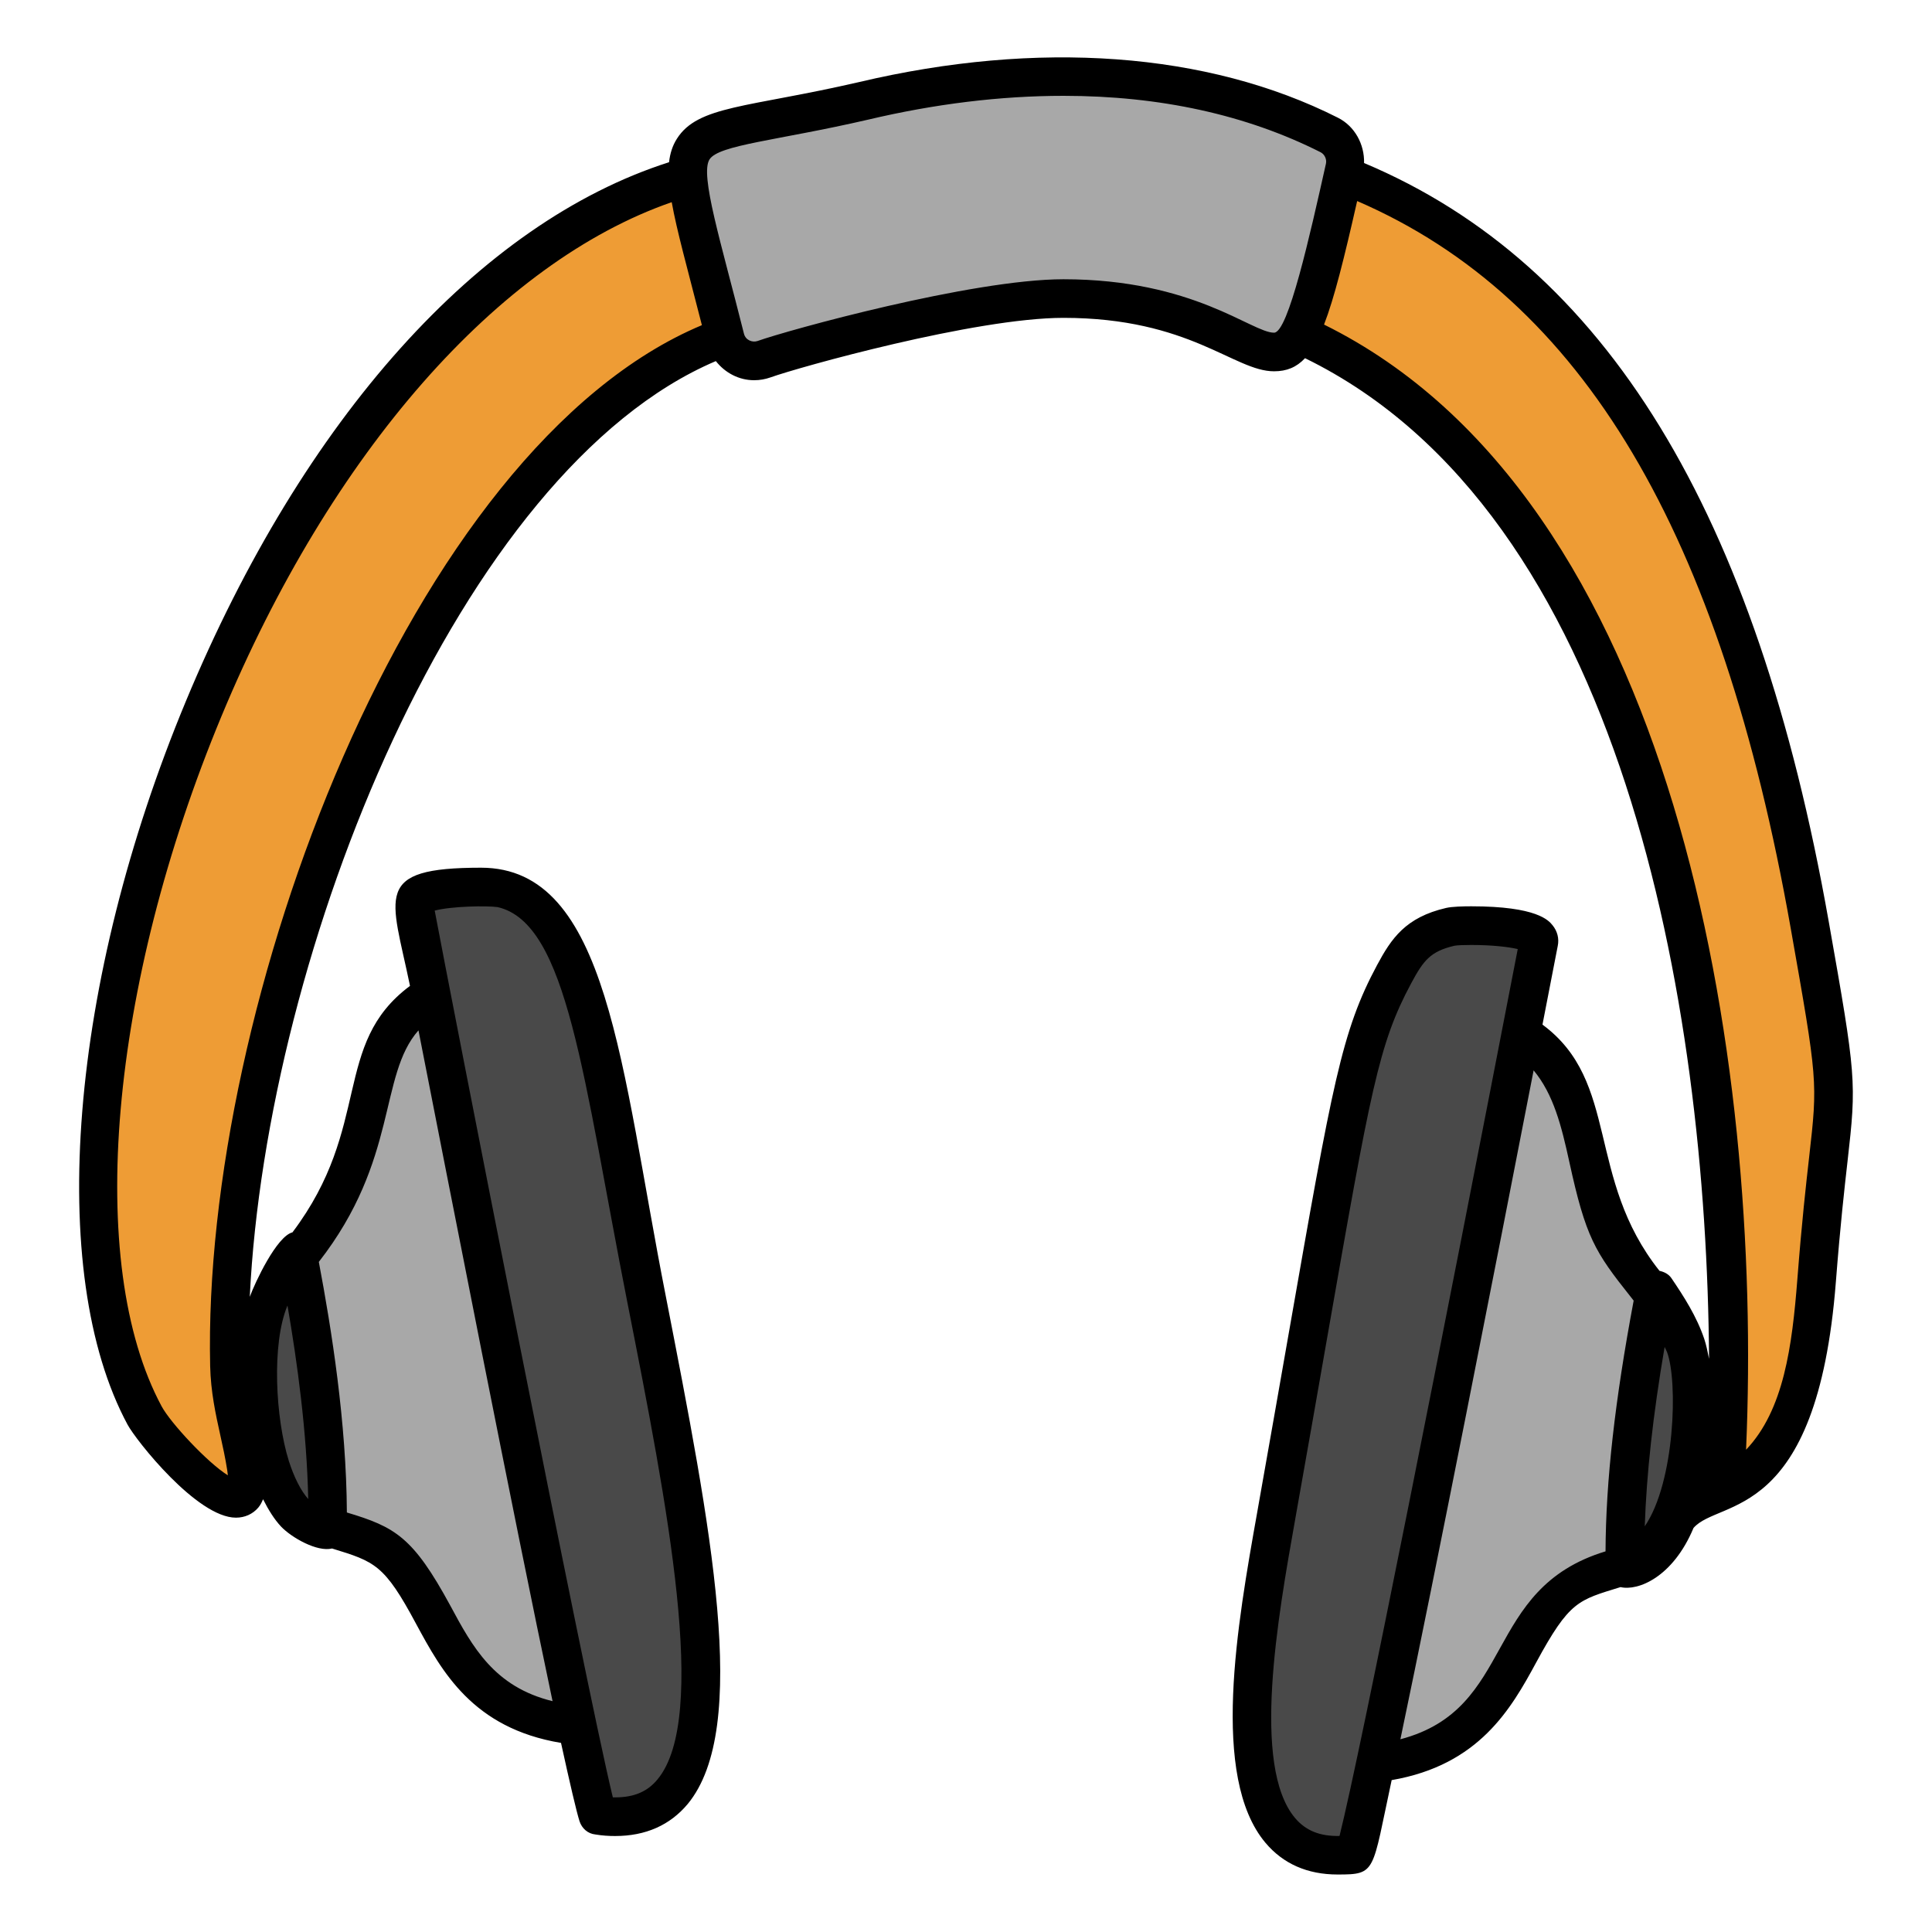 <svg xmlns="http://www.w3.org/2000/svg" enable-background="new 0 0 50 50" viewBox="0 0 50 50"><path fill="#EE9C35" d="M44.633,38.556c0.033-0.102,1.705-22.304-9.792-29.282
		c-3.667-2.184-7.765-2.285-12-1.45c-1.699,0.34-3.636,0.464-5.2,1.41
		C9.753,14.029,5.758,27.393,5.939,35.344c0.022,0.974,0.299,1.729,0.436,2.632
		c0.327,2.157-2.26-0.649-2.634-1.346C-0.408,28.911,6.667,7.882,17.67,4.604
		c1.5-0.45,3.16-0.58,4.67-0.82c12.983-2.122,21.381,2.539,24.495,20.15
		c0.967,5.472,0.615,3.592,0.179,9.204C46.851,35.249,46.559,37.538,44.633,38.556
		z"/><path fill="#A8A8A8" d="M42.66,40.179c-0.449,0.397-1.167,0.444-1.787,0.742
		c-1.953,0.944-1.494,4.481-5.547,4.754c-2.248,0.31-1.539-1.49-1.304-2.889
		c0.267-1.702,0.546-3.394,0.825-5.097c1.762-10.633,1.28-10.414,1.947-11.086
		c0.7-0.7,2.063-0.322,2.573,0.127c1.77,1.102,1.504,3.278,2.248,5.04
		c0.456,1.085,1.565,1.942,1.994,3.043C43.973,35.771,43.865,39.099,42.66,40.179z
		"/><path fill="#494949" d="M39.825 24.384c-.022.11-4.236 21.938-4.768 23.599-3.723.513-2.638-5.328-2.004-8.89 1.87-10.514 1.974-11.912 3.027-13.877.346-.646.617-1.034 1.461-1.229C37.826 23.921 39.918 23.929 39.825 24.384zM42.892 40.164c-.225.236-.528.346-.842.448-.04-2.283.313-4.774.794-7.25.312.46.614.931.789 1.45C44.075 36.156 43.903 39.087 42.892 40.164z"/><path fill="#A8A8A8" d="M7.87,39.18c0.449,0.397,1.167,0.444,1.787,0.742
		c1.953,0.944,1.494,4.481,5.547,4.754c2.248,0.31,1.539-1.49,1.304-2.889
		c-0.267-1.702-0.546-3.394-0.825-5.097c-0.551-3.325-1.066-6.657-1.473-9.992
		c-0.237-1.89-2.208-1.707-3.048-0.967c-2.214,1.378-0.906,3.57-3.322,6.641
		c-0.365,0.456-0.718,0.924-0.92,1.441C6.407,35.169,6.666,38.099,7.87,39.18z"/><path fill="#494949" d="M10.705 23.385c.1.49.185.98.285 1.47.3 1.55 4.014 20.663 4.483 22.129 4.728.652 2.042-8.677.47-17.518-.378-2.127-.982-6.021-2.953-6.477C12.704 22.922 10.612 22.93 10.705 23.385zM6.998 37.958c.157.492.369.917.64 1.206.225.236.528.346.842.448.041-2.371-.339-4.909-.794-7.25-.312.46-.614.931-.789 1.45C6.581 34.773 6.577 36.617 6.998 37.958z"/><path fill="#A8A8A8" d="M34.4,3.493c0.31,0.157,0.478,0.515,0.402,0.854
			c-2.189,9.793-0.738,0.912-11.962,4.118c-0.992,0.287-2.048,0.465-3.066,0.831
			c-0.427,0.153-0.896-0.1-1.006-0.54c-1.546-6.161-1.822-4.901,3.572-6.143
			C24.538,2.092,29.766,1.153,34.4,3.493z"/><path d="M47.327,23.847C45.454,13.248,41.559,6.851,35.302,4.219
			c0.012-0.482-0.238-0.951-0.676-1.172c-3.38-1.708-7.773-2.015-12.397-0.922
			c-2.886,0.665-4.165,0.604-4.711,1.466c-0.113,0.178-0.177,0.377-0.203,0.607
			C12.4,5.767,7.853,10.83,4.811,18.146C1.791,25.407,1.184,32.931,3.3,36.867
			c0.218,0.407,1.801,2.411,2.806,2.41c0.229,0,0.434-0.092,0.577-0.259
			C6.739,38.952,6.776,38.877,6.808,38.8c0.139,0.276,0.291,0.521,0.467,0.709
			c0.271,0.284,0.932,0.662,1.319,0.566c1.107,0.341,1.352,0.411,2.175,1.951
			c0.66,1.22,1.46,2.7,3.75,3.08c0.23,1.05,0.4,1.78,0.48,2.03
			c0.06,0.18,0.21,0.32,0.41,0.34c0.18,0.03,0.35,0.04,0.51,0.04
			c0.79,0,1.42-0.28,1.88-0.83c1.62-1.97,0.6-7.15-0.57-13.15
			c-1.166-5.914-1.474-11.08-4.78-11.08c-2.826,0-2.32,0.72-1.84,3.05
			c0,0,0,0,0,0.01c-2.029,1.512-0.967,3.629-3.04,6.377
			c-0.407,0.101-0.966,1.29-1.105,1.669c0.436-8.977,5.425-21.395,12.062-24.217
			c0.236,0.3,0.591,0.495,0.991,0.495c0.146,0,0.289-0.025,0.426-0.074
			c0.72-0.259,5.297-1.54,7.578-1.54c3.278,0,4.418,1.384,5.451,1.383
			c0.325,0,0.58-0.102,0.802-0.339c8.235,4.022,10.395,16.729,10.456,25.896
			c-0.036-0.185-0.074-0.364-0.124-0.515c-0.197-0.584-0.527-1.096-0.849-1.571
			c-0.073-0.108-0.188-0.164-0.31-0.191c-1.91-2.404-1.02-4.89-3.028-6.372
			c0.137-0.707,0.258-1.329,0.356-1.835l0.039-0.2
			c0.04-0.192-0.009-0.384-0.136-0.539c-0.099-0.121-0.398-0.488-2.1-0.488
			c-0.212,0-0.498,0.007-0.651,0.042c-1.053,0.244-1.419,0.791-1.789,1.48
			c-0.917,1.711-1.152,3.055-2.283,9.514c-0.225,1.284-0.486,2.773-0.795,4.512
			l-0.024,0.137c-0.514,2.887-1.218,6.842,0.211,8.548
			c0.458,0.546,1.087,0.824,1.87,0.824c1.011,0,0.884-0.055,1.399-2.443
			c2.263-0.39,3.089-1.842,3.741-3.046c0.865-1.597,1.088-1.61,2.182-1.949
			c0.448,0.106,1.354-0.251,1.889-1.531c0.663-0.764,3.197-0.112,3.684-6.368
			c0.114-1.466,0.222-2.417,0.302-3.123
			C48.049,27.992,48.04,27.875,47.327,23.847z M34.667,47.514
			c-0.513,0.013-0.881-0.142-1.153-0.466c-1.129-1.348-0.446-5.189,0.006-7.731
			l0.024-0.137c0.31-1.739,0.57-3.229,0.795-4.514
			c1.135-6.478,1.339-7.645,2.18-9.214c0.318-0.593,0.498-0.832,1.126-0.977
			c0.073-0.013,0.233-0.019,0.432-0.019c0.552,0,0.974,0.052,1.202,0.106
			C37.367,34.448,35.221,45.302,34.667,47.514z M41.551,40.149
			c-3.196,0.969-2.307,4.074-5.309,4.863c0.926-4.407,2.479-12.326,3.448-17.311
			c0.517,0.623,0.721,1.441,0.924,2.369c0.425,1.951,0.659,2.325,1.589,3.493
			c0.026,0.033,0.05,0.064,0.076,0.097C41.794,36.243,41.559,38.33,41.551,40.149z
			 M42.566,39.501c0.046-1.354,0.211-2.867,0.514-4.641
			c0.02,0.044,0.045,0.086,0.062,0.13C43.429,35.748,43.348,38.358,42.566,39.501
			z M12.88,23.476c1.815,0.419,2.206,4.395,3.36,10.25
			c1.04,5.27,2.1,10.72,0.78,12.32c-0.26,0.32-0.61,0.47-1.1,0.47
			h-0.06c-0.754-3.125-4.207-20.804-4.61-22.95
			C11.692,23.451,12.596,23.436,12.88,23.476z M10.83,26.666
			c0.73,3.72,2.46,12.58,3.47,17.36c-1.51-0.37-2.07-1.4-2.65-2.48
			c-0.961-1.769-1.423-2.028-2.673-2.403c-0.013-2.335-0.395-4.733-0.726-6.485
			C10.318,30.008,9.796,27.835,10.83,26.666z M7.44,33.787
			c0.255,1.478,0.499,3.259,0.537,5.008c-0.191-0.216-0.365-0.557-0.502-0.986
			C7.13,36.711,7.024,34.777,7.44,33.787z M5.439,35.355
			c0.016,0.669,0.141,1.237,0.262,1.786c0.065,0.295,0.131,0.593,0.18,0.91
			c0.007,0.049,0.012,0.092,0.016,0.13c-0.521-0.323-1.483-1.354-1.715-1.787
			C2.2,32.707,2.824,25.528,5.734,18.53c2.836-6.821,7.165-11.742,11.65-13.298
			c0.133,0.742,0.391,1.658,0.781,3.183C10.59,11.59,5.227,26.043,5.439,35.355z
			 M32.973,8.61c-0.58,0-2.072-1.383-5.451-1.383
			c-2.37,0-7.161,1.327-7.916,1.598c-0.133,0.045-0.31-0.018-0.353-0.191
			c-0.6-2.391-1.143-4.109-0.891-4.508c0.24-0.379,1.759-0.488,4.094-1.027
			c1.735-0.411,3.44-0.619,5.067-0.619c2.496,0,4.734,0.491,6.652,1.459
			c0.105,0.053,0.166,0.182,0.14,0.298C33.902,6.083,33.338,8.61,32.973,8.61z
			 M46.821,29.941c-0.081,0.713-0.19,1.676-0.305,3.159
			c-0.136,1.746-0.352,3.394-1.328,4.419c0.442-10.152-1.818-24.62-10.922-29.119
			c0.266-0.687,0.52-1.712,0.857-3.197c5.845,2.527,9.412,8.59,11.22,18.818
			C47.043,27.983,47.043,27.983,46.821,29.941z"/></svg>